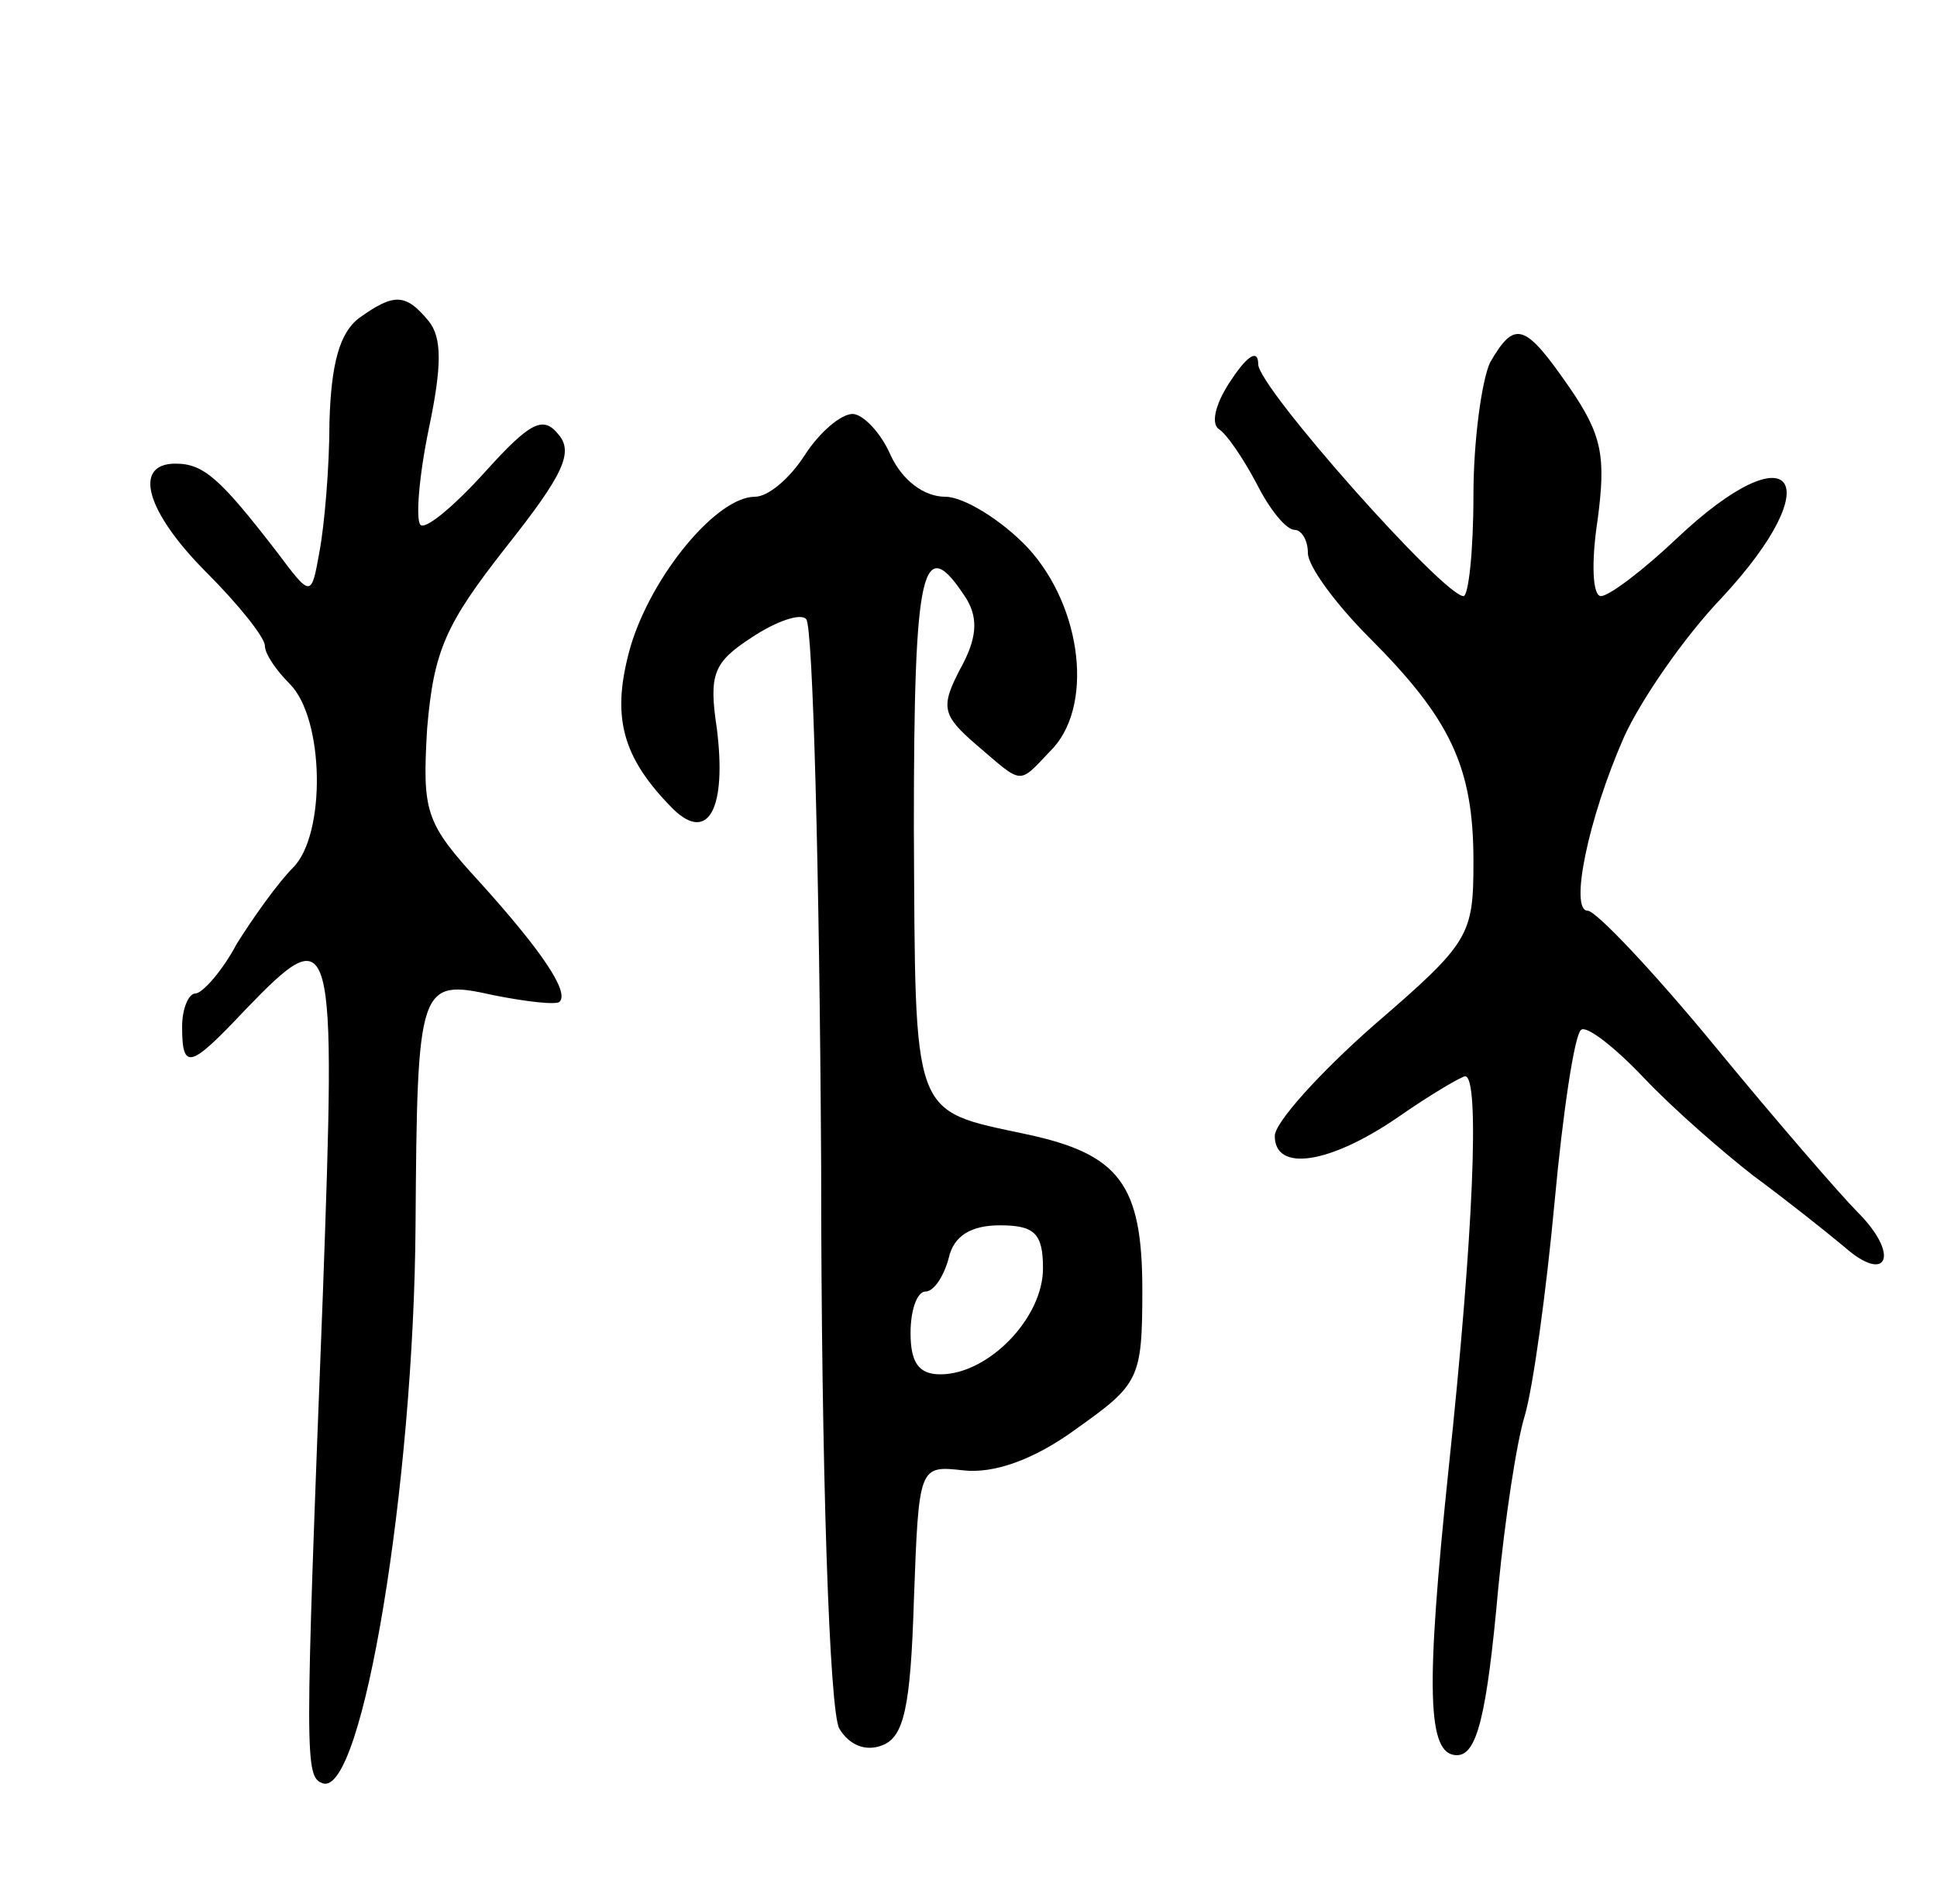<svg version="1.0" xmlns="http://www.w3.org/2000/svg"
 width="117pt" height="115pt" viewBox="0 0 117 115"
 preserveAspectRatio="xMidYMid meet">
<g transform="translate(0,115) scale(0.1,-0.1)"
fill="#000000" stroke="none">
<path d="M217 958 c-12 -9 -17 -28 -18 -63 0 -27 -3 -62 -6 -78 -5 -28 -5 -28
-26 0 -34 44 -44 53 -61 53 -26 0 -18 -29 19 -66 19 -19 35 -39 35 -44 0 -5 7
-15 15 -23 21 -21 22 -91 2 -111 -9 -9 -24 -30 -34 -46 -9 -17 -21 -30 -25
-30 -4 0 -8 -9 -8 -20 0 -27 5 -25 38 10 54 56 55 50 47 -172 -11 -283 -11
-291 0 -295 24 -8 55 181 56 337 1 146 2 149 47 139 20 -4 38 -6 40 -4 6 6
-11 31 -48 72 -33 36 -35 42 -32 93 4 47 11 63 48 110 34 43 41 57 31 68 -9
11 -17 7 -44 -23 -19 -21 -36 -35 -39 -32 -3 3 -1 29 5 58 8 38 8 55 0 65 -14
17 -21 17 -42 2z"/>
<path d="M900 931 c-5 -11 -10 -47 -10 -80 0 -34 -3 -61 -6 -61 -12 0 -124
126 -124 140 0 9 -6 6 -16 -9 -9 -13 -13 -26 -8 -30 5 -3 15 -18 23 -33 8 -16
18 -28 23 -28 4 0 8 -6 8 -14 0 -8 17 -31 37 -51 49 -49 63 -78 63 -135 0 -45
-2 -49 -60 -99 -33 -29 -60 -59 -60 -67 0 -22 33 -17 74 11 20 14 39 25 41 25
9 0 5 -96 -10 -237 -14 -134 -13 -173 5 -173 12 0 18 23 25 101 4 41 11 88 16
104 5 17 13 75 18 129 5 54 12 101 16 104 3 3 20 -10 38 -29 18 -19 48 -45 66
-59 19 -14 43 -33 55 -43 26 -23 34 -5 8 21 -10 10 -49 55 -86 100 -37 45 -72
82 -77 82 -11 0 0 55 22 105 10 22 36 60 59 84 66 71 43 102 -27 36 -20 -19
-41 -35 -46 -35 -5 0 -6 20 -2 46 5 38 3 51 -17 80 -27 39 -33 41 -48 15z"/>
<path d="M486 875 c-9 -14 -22 -25 -30 -25 -23 0 -62 -47 -75 -90 -12 -42 -6
-67 26 -99 21 -20 32 1 26 49 -5 33 -2 40 21 55 15 10 30 15 33 11 4 -4 8
-152 9 -330 0 -183 5 -330 11 -340 6 -10 16 -14 26 -10 13 5 17 23 19 87 3 82
3 82 30 79 18 -2 42 6 68 25 38 27 40 30 40 84 0 64 -14 82 -70 94 -70 15 -67
8 -68 185 0 159 5 180 32 138 7 -12 6 -24 -4 -42 -12 -23 -11 -28 10 -46 28
-24 25 -24 44 -4 27 26 20 87 -13 123 -16 17 -39 31 -50 31 -13 0 -26 10 -33
25 -6 14 -17 25 -23 25 -7 0 -20 -11 -29 -25z m144 -491 c0 -30 -33 -64 -62
-64 -13 0 -18 7 -18 25 0 14 4 25 9 25 5 0 11 9 14 20 3 14 14 20 31 20 21 0
26 -5 26 -26z"/>
</g>
</svg>
